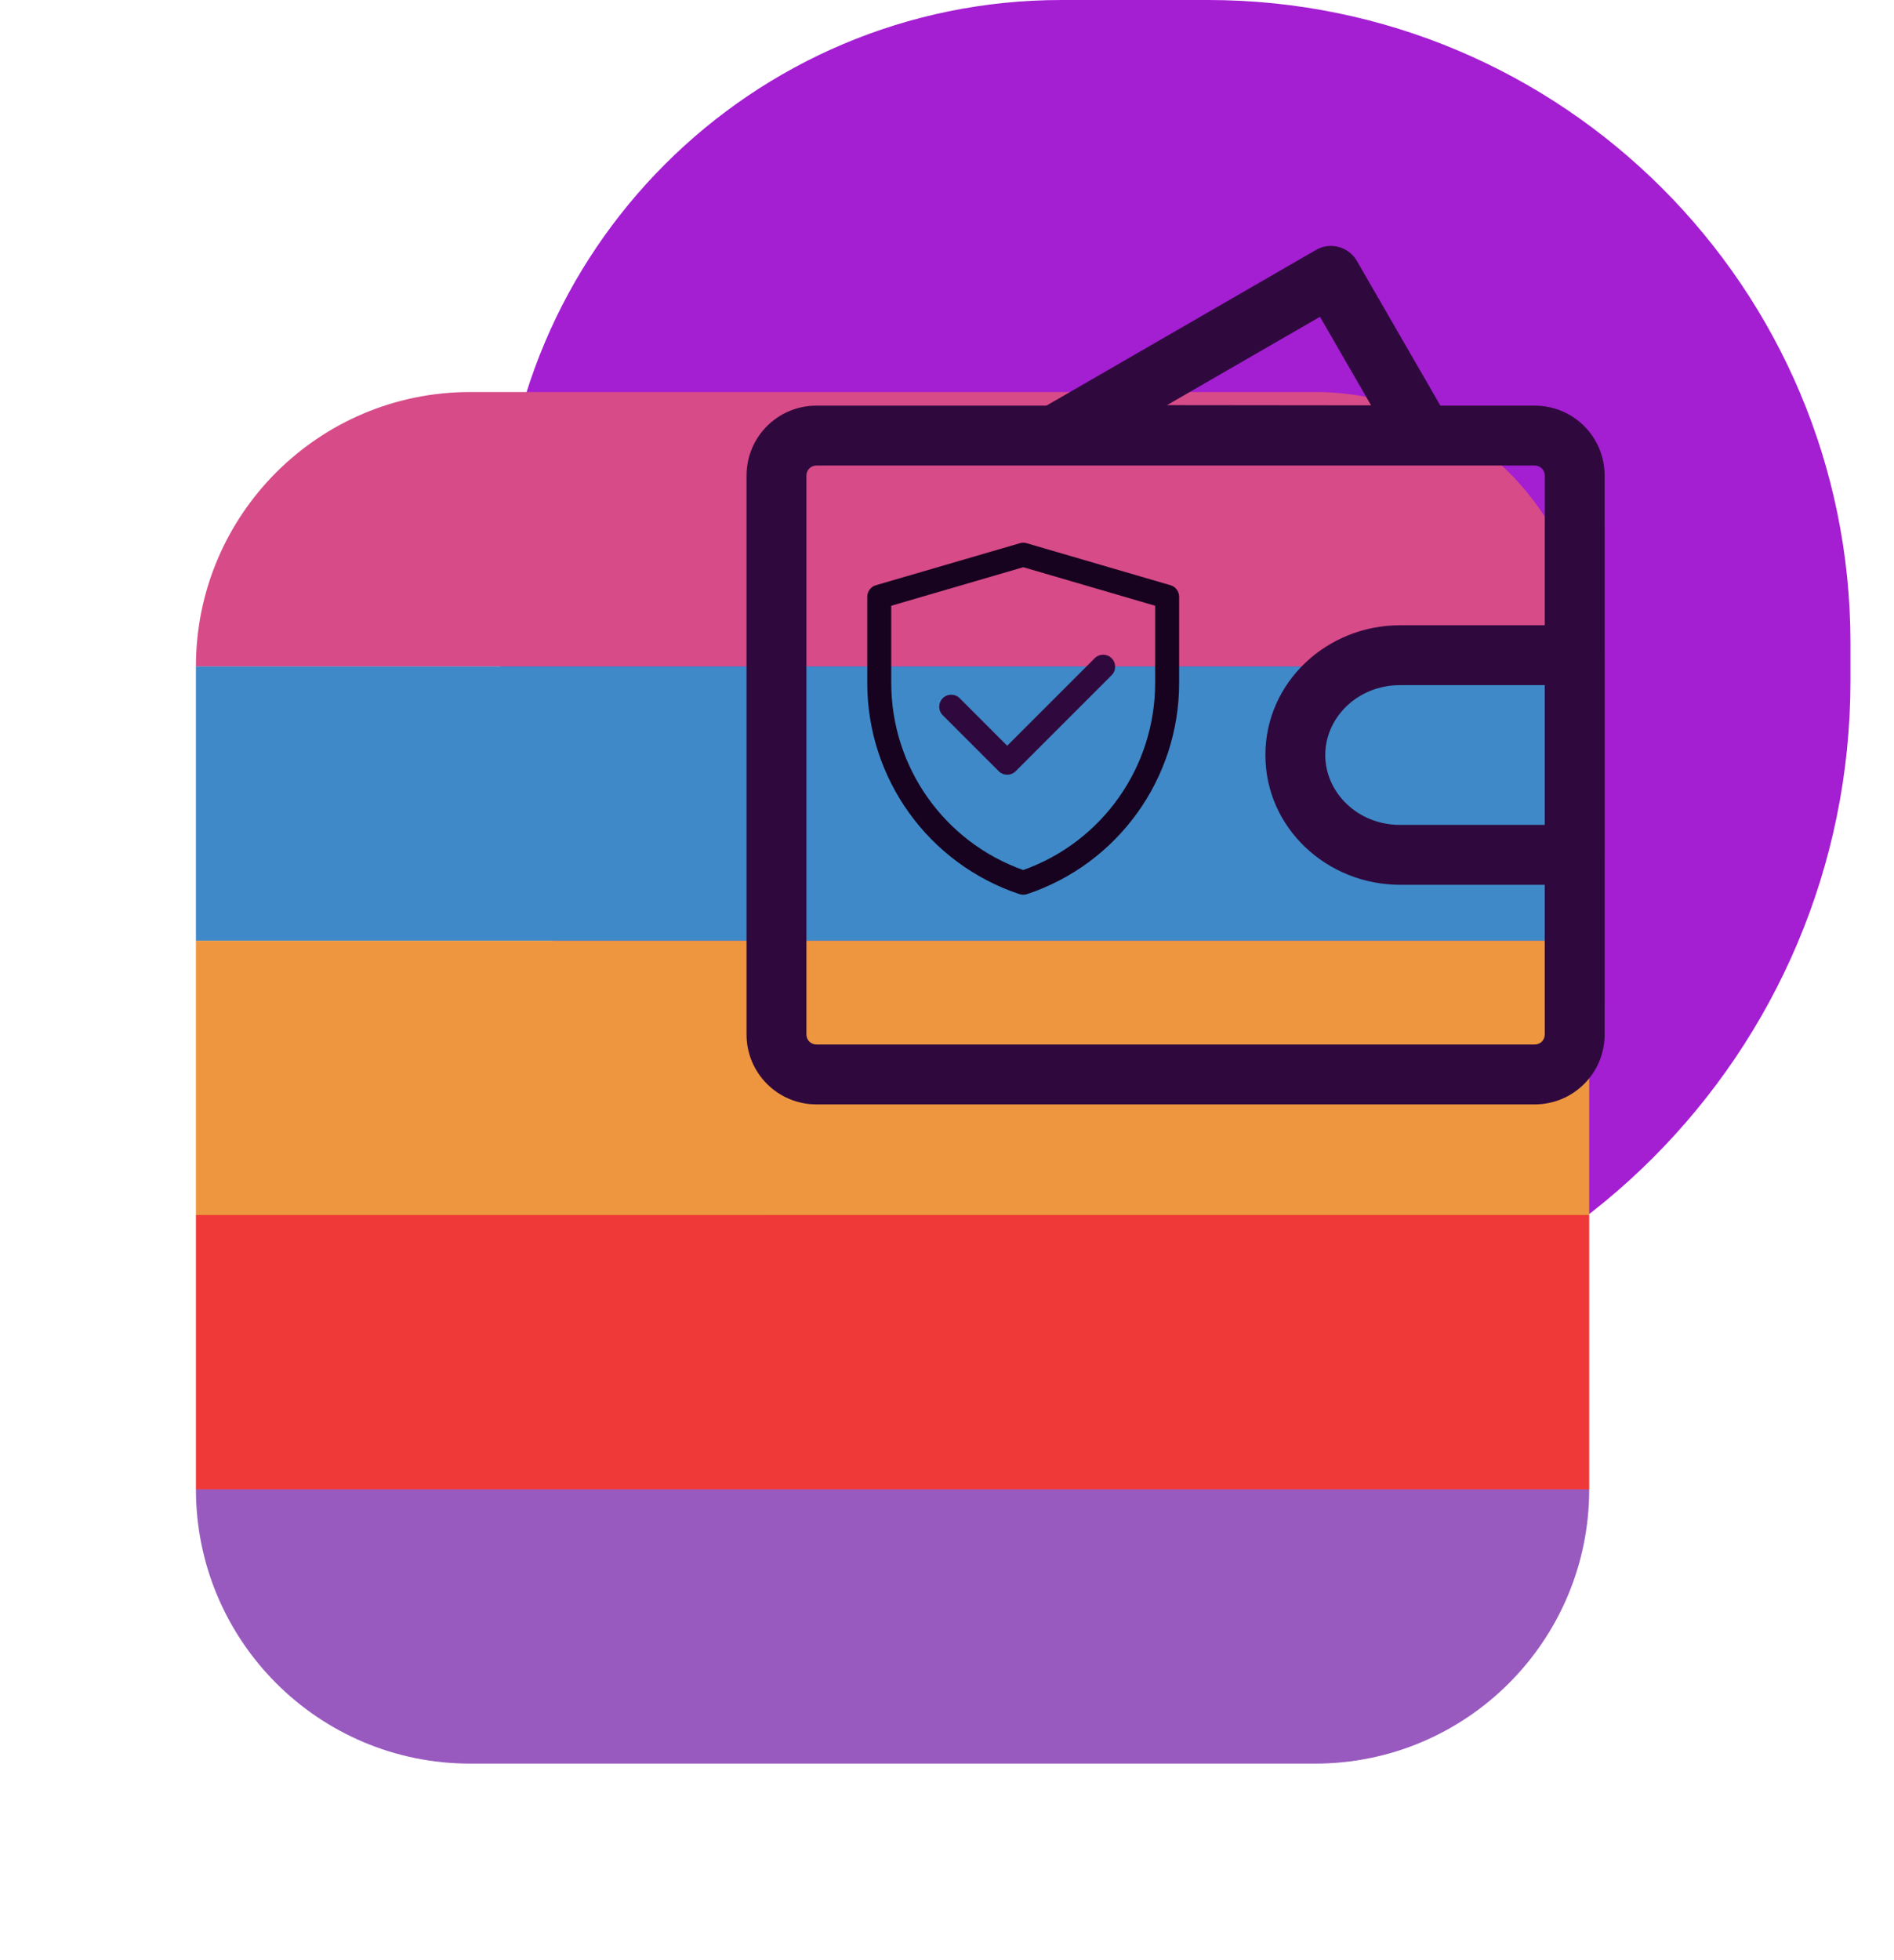 <svg width="87" height="90" viewBox="0 0 87 90" fill="none" xmlns="http://www.w3.org/2000/svg">
<path d="M23 25.758C23 11.532 34.532 0 48.758 0H55.48C71.784 0 85 13.216 85 29.52V31.248C85 48.369 71.121 62.248 54 62.248V62.248C36.879 62.248 23 48.369 23 31.248V25.758Z" fill="#A41ED2"/>
<g style="mix-blend-mode:overlay" filter="url(#filter0_d_363_2913)">
<path d="M23 50.38H87V50.38C87 57.337 81.361 62.976 74.405 62.976H35.595C28.639 62.976 23 57.337 23 50.38V50.38Z" fill="#985ABF"/>
<path d="M23 37.785H87V50.381H23V37.785Z" fill="#EF3938"/>
<path d="M23 25.191H87V37.786H23V25.191Z" fill="#EE963F"/>
<path d="M23 12.595H87V25.19H23V12.595Z" fill="#3F89C8"/>
<path d="M23 12.595C23 5.639 28.639 0 35.595 0H74.405C81.361 0 87 5.639 87 12.595V12.595H23V12.595Z" fill="#D74B88"/>
</g>
<g style="mix-blend-mode:hard-light">
<path fill-rule="evenodd" clip-rule="evenodd" d="M46.849 24.941C46.95 24.911 47.057 24.911 47.158 24.941L53.767 26.871C54.002 26.94 54.163 27.155 54.163 27.4V31.359C54.163 35.758 51.348 39.663 47.175 41.054C47.062 41.091 46.94 41.091 46.827 41.054C42.653 39.663 39.837 35.757 39.837 31.358V27.4C39.837 27.155 39.998 26.94 40.233 26.871L46.849 24.941ZM40.939 27.813V31.358C40.939 35.221 43.373 38.658 47.001 39.948C50.628 38.658 53.061 35.222 53.061 31.359V27.813L47.003 26.043L40.939 27.813Z" fill="#17021F"/>
<path fill-rule="evenodd" clip-rule="evenodd" d="M51.063 30.223C51.278 30.438 51.278 30.787 51.063 31.002L46.655 35.41C46.44 35.625 46.091 35.625 45.876 35.41L43.304 32.839C43.089 32.623 43.089 32.275 43.304 32.059C43.519 31.844 43.868 31.844 44.084 32.059L46.265 34.241L50.284 30.223C50.499 30.007 50.848 30.007 51.063 30.223Z" fill="#2F093D"/>
</g>
<g style="mix-blend-mode:darken">
<path fill-rule="evenodd" clip-rule="evenodd" d="M60.449 11.476C61.106 11.096 61.947 11.322 62.327 11.979L66.555 19.302C66.8 19.728 66.8 20.253 66.554 20.678C66.308 21.104 65.854 21.365 65.362 21.365L48.482 21.346C47.86 21.346 47.316 20.928 47.155 20.327C46.995 19.726 47.257 19.092 47.796 18.781L60.449 11.476ZM53.605 18.602L62.981 18.612L60.633 14.545L53.605 18.602Z" fill="#2F093D"/>
<path fill-rule="evenodd" clip-rule="evenodd" d="M37.5 21.375C37.247 21.375 37.042 21.58 37.042 21.833V47.5C37.042 47.753 37.247 47.958 37.5 47.958H70.5C70.753 47.958 70.958 47.753 70.958 47.5V21.833C70.958 21.58 70.753 21.375 70.5 21.375H37.5ZM34.292 21.833C34.292 20.061 35.728 18.625 37.5 18.625H70.5C72.272 18.625 73.708 20.061 73.708 21.833V47.5C73.708 49.272 72.272 50.708 70.5 50.708H37.5C35.728 50.708 34.292 49.272 34.292 47.5V21.833Z" fill="#2F093D"/>
<path fill-rule="evenodd" clip-rule="evenodd" d="M58.125 34.667C58.125 31.314 60.959 28.708 64.312 28.708H72.333C73.093 28.708 73.708 29.324 73.708 30.083V39.25C73.708 40.009 73.093 40.625 72.333 40.625H64.312C60.959 40.625 58.125 38.02 58.125 34.667ZM64.312 31.458C62.35 31.458 60.875 32.957 60.875 34.667C60.875 36.376 62.35 37.875 64.312 37.875H70.958V31.458H64.312Z" fill="#2F093D"/>
<path fill-rule="evenodd" clip-rule="evenodd" d="M72.333 22.75C73.093 22.75 73.708 23.366 73.708 24.125V46.125C73.708 46.884 73.093 47.5 72.333 47.5C71.574 47.5 70.958 46.884 70.958 46.125V24.125C70.958 23.366 71.574 22.75 72.333 22.75Z" fill="#2F093D"/>
</g>
<defs>
<filter id="filter0_d_363_2913" x="0" y="0" width="87" height="89.976" filterUnits="userSpaceOnUse" color-interpolation-filters="sRGB">
<feFlood flood-opacity="0" result="BackgroundImageFix"/>
<feColorMatrix in="SourceAlpha" type="matrix" values="0 0 0 0 0 0 0 0 0 0 0 0 0 0 0 0 0 0 127 0" result="hardAlpha"/>
<feOffset dx="-14" dy="18"/>
<feGaussianBlur stdDeviation="4.5"/>
<feComposite in2="hardAlpha" operator="out"/>
<feColorMatrix type="matrix" values="0 0 0 0 0 0 0 0 0 0 0 0 0 0 0 0 0 0 0.41 0"/>
<feBlend mode="normal" in2="BackgroundImageFix" result="effect1_dropShadow_363_2913"/>
<feBlend mode="normal" in="SourceGraphic" in2="effect1_dropShadow_363_2913" result="shape"/>
</filter>
</defs>
</svg>
